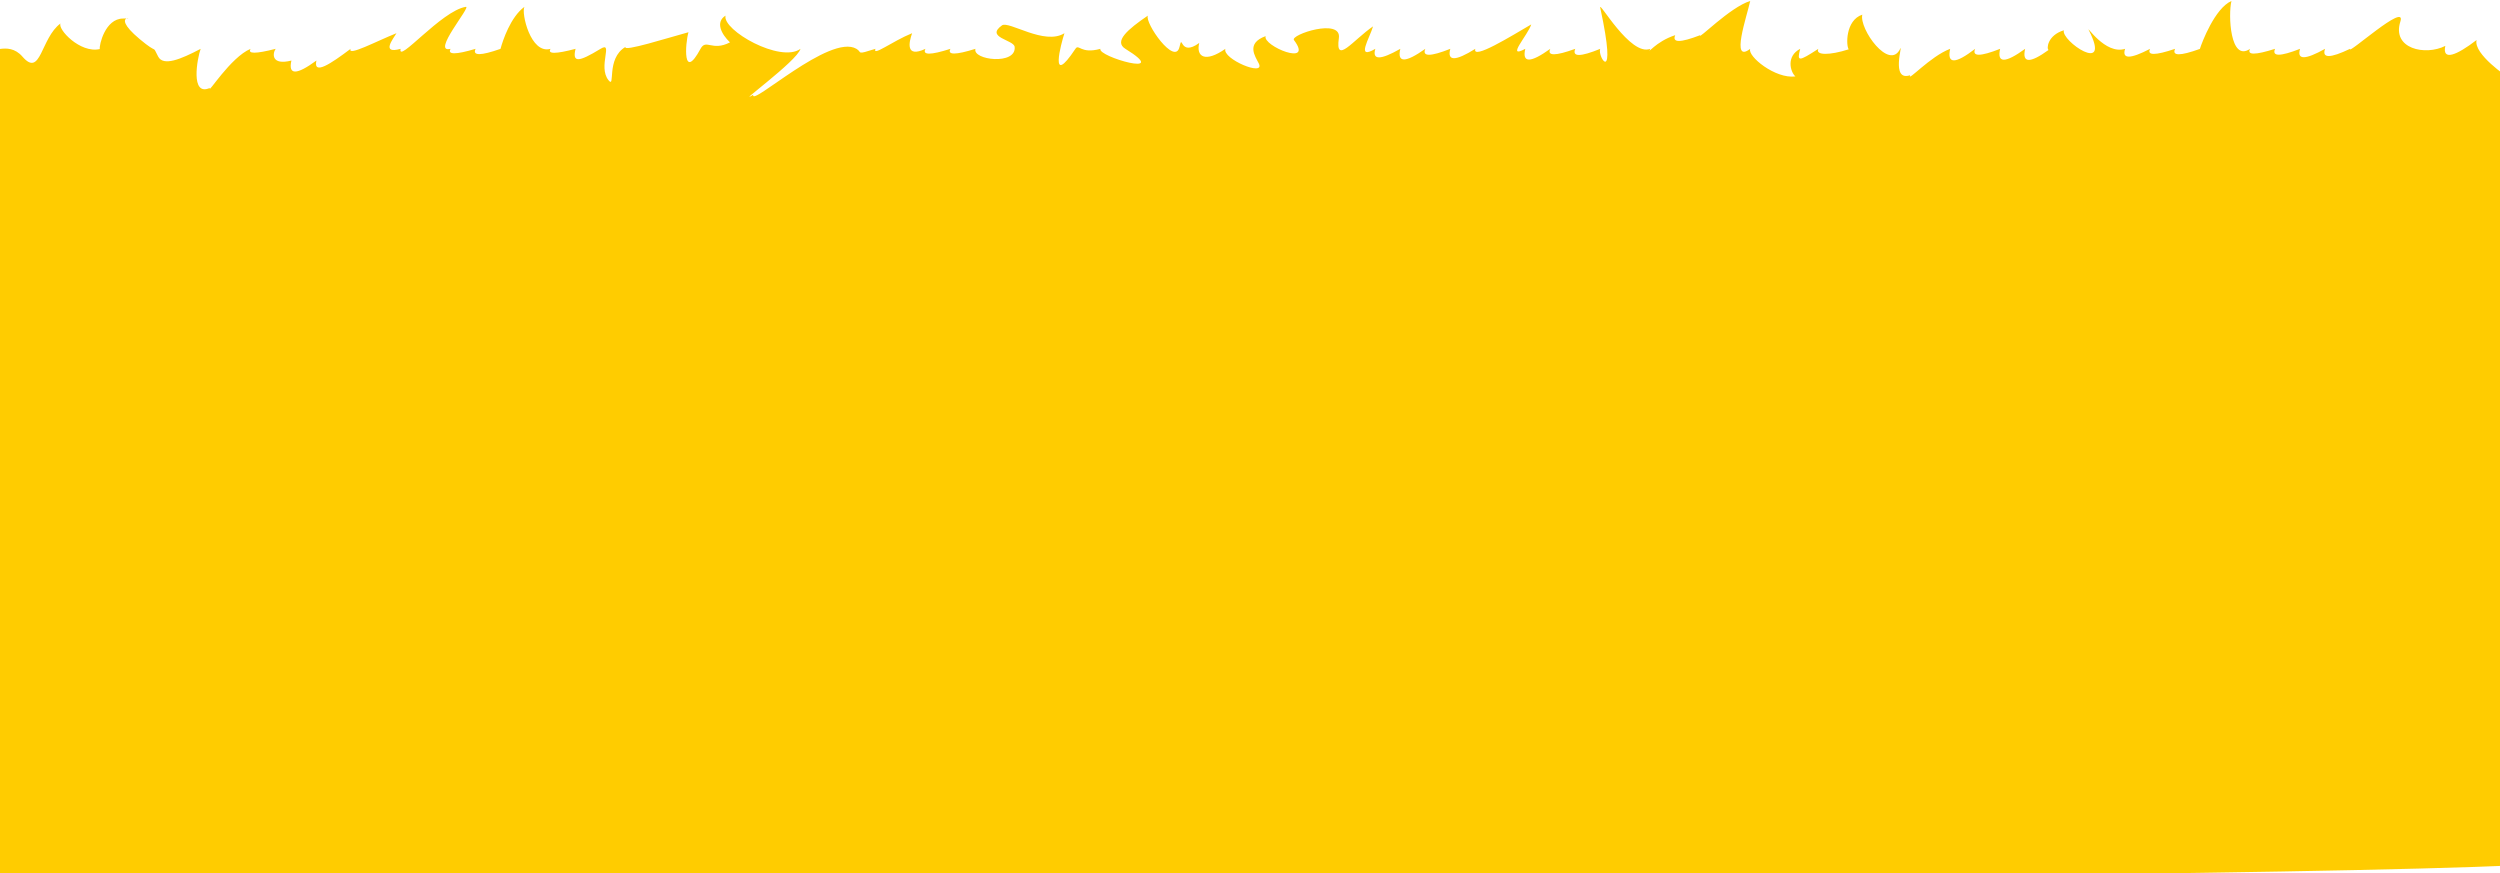 <svg width="1280" height="447" viewBox="0 0 1280 447" fill="none" xmlns="http://www.w3.org/2000/svg">
<path d="M-10.5 452.5C-12.206 458.255 -14.737 29.255 -4.5 23.5C-6.206 29.229 3.832 20.122 11.5 29C21 40 20.763 19.51 31 12C29.319 14.796 40.958 27.452 51.091 25.117C50.702 23.203 53.819 9.5 63 9.5C63.74 9.5 64.293 9.477 64.697 9.444C65.476 8.995 66.382 9.307 64.697 9.444C63.516 10.126 62.626 12.557 71.5 20C81.634 28.5 77.5 22.337 81 29C83.63 34.008 92.5 30.394 102.737 25C101.031 29.697 97.263 49.697 107.5 45C105.794 49.181 118.092 29.181 128.33 25C126.623 27.632 130.889 27.632 141.126 25C139.42 27.581 138.967 33.581 149.204 31C147.497 38.51 151.763 38.51 162 31C160.294 38.716 169.278 32.716 179.515 25C177.809 29.078 192.763 21.077 203 17C201.294 19.864 194.871 27.865 205.108 25C203.401 33 226 5.5 238.5 3.5C241.555 3.011 220.463 27.581 230.7 25C228.994 28.045 233.26 28.045 243.497 25C241.792 28.61 246.048 28.613 256.263 25.011C257.43 20.724 261.377 8.725 268.5 3.5C266.794 6.468 271.649 27.968 281.886 25C280.179 27.71 284.445 27.71 294.682 25C292.976 32.148 296 32 307.478 25C314.29 20.846 306 34 311.5 41C315.331 45.876 310.038 29.961 320.275 24C318.569 26.787 342.263 19.287 352.5 16.5C350.794 22.384 349.5 42 358.664 25C361.539 19.667 364.503 26.47 373.747 21.697C369.278 17.424 366.196 11.318 371.46 8C369.754 15.458 399.612 32.458 409.849 25C408.143 31.323 375.408 54.823 385.645 48.5C383.939 55.236 425 17 438.5 25C441.639 26.86 438.001 28.226 448.238 25C446.532 29.155 456.763 21.155 467 17C465.294 21.8 463.594 29.8 473.831 25C472.125 28.277 476.39 28.277 486.627 25C484.921 28.2 489.187 28.2 499.424 25C497.718 30.781 520.5 33.5 519.5 24C519.118 20.371 504.266 19.239 513 13C516.5 10.5 534.763 23.452 545 17C543.294 22.213 537 45.5 550.609 25C552.441 22.241 553.168 27.839 563.406 25C561.699 28.948 600.5 40 576.202 25C570.098 21.232 577.468 14.968 587.705 8C585.999 11.716 601.621 34 603.909 24C605.615 16.542 603.763 29.458 614 22C612.294 29.174 617.15 32.174 627.387 25C625.681 30.161 648 39.5 644.5 32.5C642.671 28.843 637.763 22.216 648 18.5C646.294 23.455 673 34.5 662.5 20.5C660.473 17.797 687.005 8.963 685.5 19.5C683.5 33.5 692.763 20.519 703 13.5C701.294 19.513 693.928 31.013 704.165 25C702.459 30.832 706.724 30.832 716.961 25C715.255 32.252 719.521 32.252 729.758 25C728.052 29.052 732.317 29.052 742.554 25C740.848 31.4 745.113 31.4 755.351 25C753.644 30.961 773.763 18.461 784 12.5C782.294 17.997 770.706 30.497 780.943 25C779.237 32.329 783.503 32.329 793.74 25C792.034 28.716 796.299 28.716 806.536 25C804.83 29.181 809.095 29.181 819.332 25C817.626 28.974 828.332 45.5 819.332 4C818.4 -0.296 834.688 29.052 844.925 25C843.219 28.329 847.484 21.329 857.721 18C856.015 21.948 860.281 21.948 870.518 18C868.811 21.071 885.873 3.571 896.11 0.5C894.404 8.345 885.873 32.845 896.11 25C894.535 28.717 908.96 40.512 919.24 39.129C916.699 36.903 914.319 28.816 921.703 25C919.997 31.632 920.763 31.632 931 25C929.336 28.347 936.679 28.43 946.538 25.249C945.176 23.521 944.783 10.401 953.5 7.5C951.794 14.777 967.338 36.5 972.888 25C974.594 21.465 967.763 42.035 978 38.5C976.294 42.345 988.244 28.845 998.481 25C996.775 32.871 1001.04 32.871 1011.28 25C1009.57 29.026 1013.84 29.026 1024.07 25C1022.37 32.432 1026.63 32.432 1036.87 25C1035.21 32.36 1039.21 32.556 1048.86 25.587C1047.79 25.039 1048.23 18.085 1056.7 15.5C1055 20.79 1081.5 39 1069.5 15.5C1067.82 12.209 1077.82 28.277 1088.05 25C1086.35 30.316 1090.61 30.316 1100.85 25C1099.15 28.458 1103.41 28.458 1113.65 25C1111.95 28.703 1116.18 28.716 1126.34 25.04C1127.34 21.818 1133.98 4.235 1142.5 0.5C1140.79 7.519 1141.8 32.019 1152.04 25C1150.33 28.252 1154.6 28.252 1164.83 25C1163.13 29 1167.39 29 1177.63 25C1175.92 30.729 1180.19 30.729 1190.43 25C1188.72 29.903 1192.98 29.903 1203.22 25C1201.52 28.639 1232.32 0.657 1229 11C1224.5 25 1241.76 28.687 1252 23.5C1250.29 31.371 1257.76 28.371 1268 20.5C1266.29 27.726 1284 39.5 1284 39.5C1284 39.5 1297.36 436.807 1307.55 442.03C1307.7 442.02 1307.85 442.01 1308 442C1307.85 442.099 1307.7 442.108 1307.55 442.03C1149.8 452.5 -10.5 452.5 -10.5 452.5Z" fill="#FFCC00"/>
</svg>
